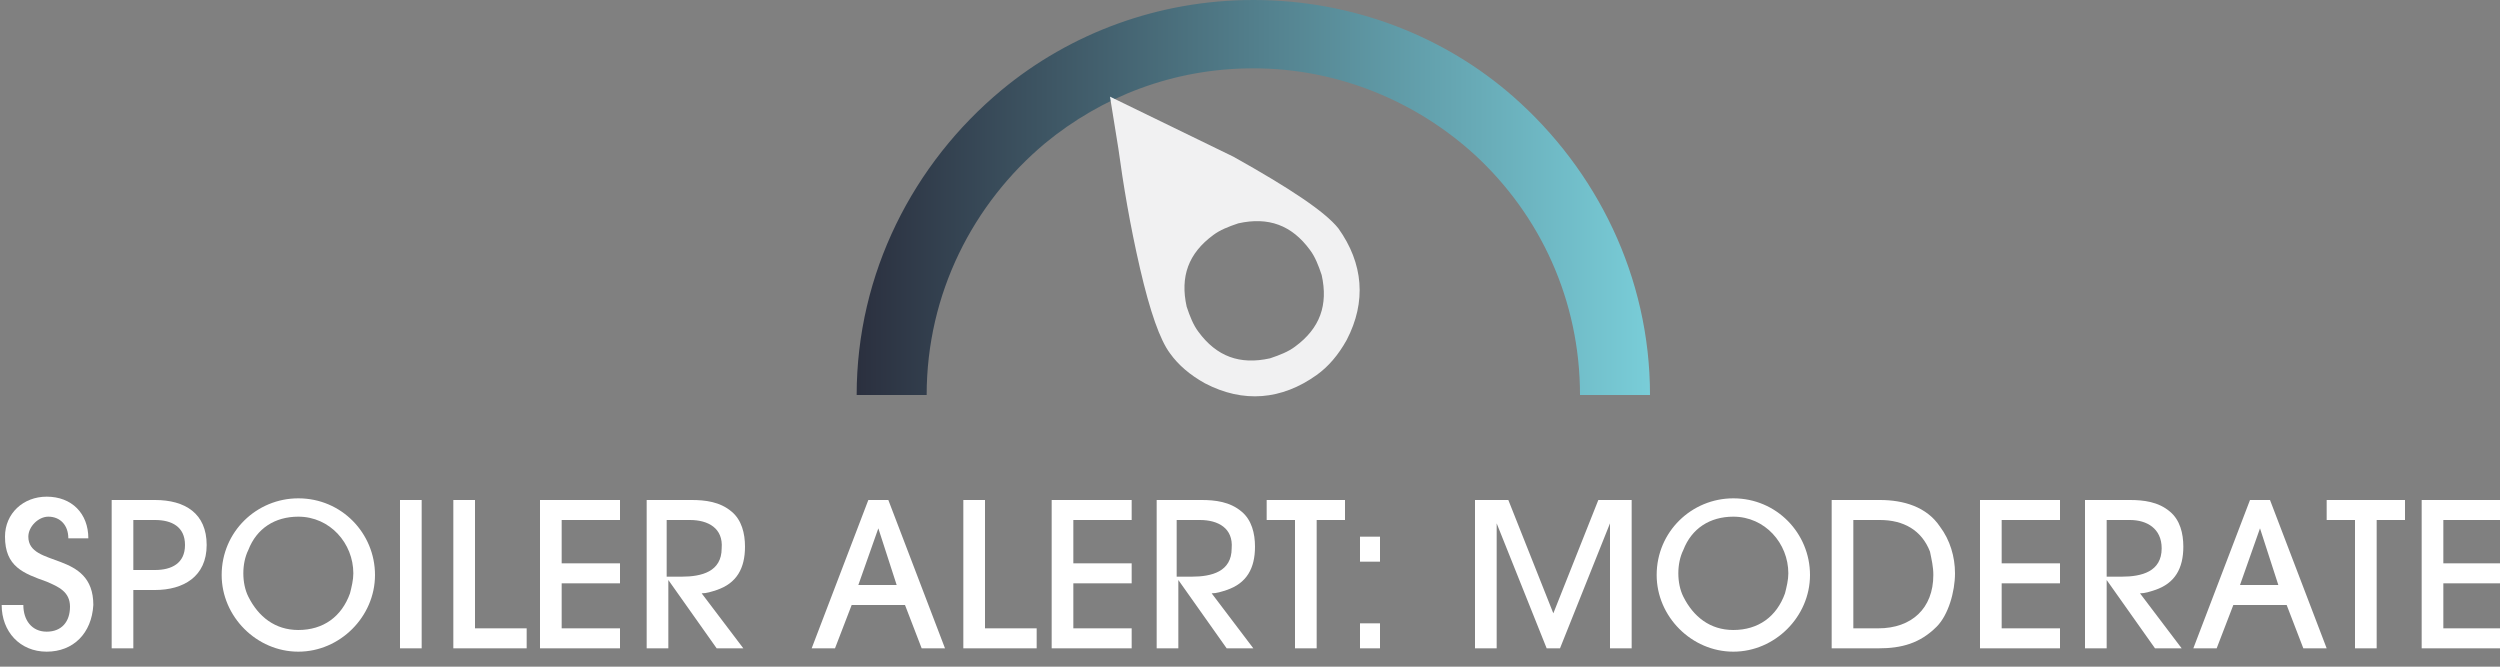 <?xml version="1.0" encoding="utf-8"?>
<!-- Generator: Adobe Illustrator 18.1.0, SVG Export Plug-In . SVG Version: 6.00 Build 0)  -->
<svg version="1.1" id="Layer_2" xmlns="http://www.w3.org/2000/svg" xmlns:xlink="http://www.w3.org/1999/xlink" x="0px" y="0px"
	 viewBox="0 0 150 40" style="enable-background:new 0 0 150 40;" xml:space="preserve">
<rect x="0" y="0" width="150" height="40" fill="#808080" stroke="none"/>
<style type="text/css">
	.st0{fill:#FFFFFF;}
	.st1{fill:url(#SVGID_1_);}
	.st2{fill:#F1F1F2;}
</style>
<g>
	<path class="st0" d="M2.8,39.1c-1.6,0-2.7-1.2-2.7-2.8h1.3c0,0.9,0.5,1.6,1.4,1.6c0.9,0,1.4-0.6,1.4-1.5c0-0.9-0.7-1.2-1.4-1.5
		c-1.4-0.5-2.5-0.9-2.5-2.7c0-1.4,1.1-2.4,2.5-2.4c1.5,0,2.5,1,2.5,2.5H4.1c0-0.8-0.5-1.3-1.2-1.3c-0.6,0-1.2,0.6-1.2,1.2
		c0,1.9,3.9,0.8,3.9,4.1C5.5,38,4.4,39.1,2.8,39.1z"/>
	<path class="st0" d="M9.3,35.4H8v3.5H6.7V30h2.6c1.8,0,3.1,0.8,3.1,2.7C12.4,34.6,11,35.4,9.3,35.4z M9.3,31.2H8v3h1.3
		c1,0,1.8-0.4,1.8-1.5C11.1,31.6,10.3,31.2,9.3,31.2z"/>
	<path class="st0" d="M17.9,39.1c-2.5,0-4.6-2.1-4.6-4.6c0-2.6,2.1-4.6,4.6-4.6c2.6,0,4.6,2.1,4.6,4.6C22.5,37,20.4,39.1,17.9,39.1z
		 M17.9,31c-1.4,0-2.5,0.7-3,2c-0.2,0.4-0.3,0.9-0.3,1.4c0,0.5,0.1,1,0.3,1.4c0.6,1.2,1.6,2,3,2c1.5,0,2.6-0.8,3.1-2.2
		c0.1-0.4,0.2-0.8,0.2-1.2C21.2,32.6,19.8,31,17.9,31z"/>
	<path class="st0" d="M24,38.9V30h1.3v8.9H24z"/>
	<path class="st0" d="M27.2,38.9V30h1.3v7.7h3.1v1.2H27.2z"/>
	<path class="st0" d="M32.4,38.9V30h4.8v1.2h-3.5v2.6h3.5V35h-3.5v2.7h3.5v1.2H32.4z"/>
	<path class="st0" d="M43,35.4c-0.3,0.1-0.6,0.2-0.9,0.2l2.5,3.3H43l-2.9-4.1h0v4.1h-1.3V30h2.7c0.8,0,1.7,0.1,2.4,0.7
		c0.6,0.5,0.8,1.3,0.8,2.1C44.7,34.1,44.2,35,43,35.4z M41.4,31.2h-1.4v3.4h0.9c1.2,0,2.4-0.3,2.4-1.7
		C43.4,31.7,42.5,31.2,41.4,31.2z"/>
	<path class="st0" d="M55.3,38.9l-1-2.6h-3.2l-1,2.6h-1.4l3.4-8.9h1.2l3.4,8.9H55.3z M52.7,31.7L52.7,31.7l-1.2,3.4h2.3L52.7,31.7z"
		/>
	<path class="st0" d="M57.8,38.9V30h1.3v7.7h3.1v1.2H57.8z"/>
	<path class="st0" d="M63.1,38.9V30h4.8v1.2h-3.5v2.6h3.5V35h-3.5v2.7h3.5v1.2H63.1z"/>
	<path class="st0" d="M73.6,35.4c-0.3,0.1-0.6,0.2-0.9,0.2l2.5,3.3h-1.6l-2.9-4.1h0v4.1h-1.3V30h2.7c0.8,0,1.7,0.1,2.4,0.7
		c0.6,0.5,0.8,1.3,0.8,2.1C75.3,34.1,74.8,35,73.6,35.4z M72,31.2h-1.4v3.4h0.9c1.2,0,2.4-0.3,2.4-1.7C74,31.7,73.1,31.2,72,31.2z"
		/>
	<path class="st0" d="M79,31.2v7.7h-1.3v-7.7H76V30h4.7v1.2H79z"/>
	<path class="st0" d="M81.6,33.7v-1.5h1.2v1.5H81.6z M81.6,38.9v-1.5h1.2v1.5H81.6z"/>
	<path class="st0" d="M96.6,38.9v-7.5h0l-3,7.5h-0.8l-3-7.5h0v7.5h-1.3V30h2l2.7,6.8l2.7-6.8h2v8.9H96.6z"/>
	<path class="st0" d="M104,39.1c-2.5,0-4.6-2.1-4.6-4.6c0-2.6,2.1-4.6,4.6-4.6c2.6,0,4.6,2.1,4.6,4.6C108.6,37,106.5,39.1,104,39.1z
		 M104,31c-1.4,0-2.5,0.7-3,2c-0.2,0.4-0.3,0.9-0.3,1.4c0,0.5,0.1,1,0.3,1.4c0.6,1.2,1.6,2,3,2c1.5,0,2.6-0.8,3.1-2.2
		c0.1-0.4,0.2-0.8,0.2-1.2C107.3,32.6,105.9,31,104,31z"/>
	<path class="st0" d="M116.2,37.6c-1,1-2.1,1.3-3.5,1.3h-2.8V30h2.9c1.4,0,2.8,0.4,3.6,1.6c0.6,0.8,0.9,1.8,0.9,2.8
		C117.3,35.5,116.9,36.9,116.2,37.6z M115.8,33.1c-0.5-1.3-1.6-1.9-3-1.9h-1.6v6.5h1.5c2,0,3.3-1.2,3.3-3.2
		C116,34,115.9,33.6,115.8,33.1z"/>
	<path class="st0" d="M118.8,38.9V30h4.8v1.2h-3.5v2.6h3.5V35h-3.5v2.7h3.5v1.2H118.8z"/>
	<path class="st0" d="M129.3,35.4c-0.3,0.1-0.6,0.2-0.9,0.2l2.5,3.3h-1.6l-2.9-4.1h0v4.1h-1.3V30h2.7c0.8,0,1.7,0.1,2.4,0.7
		c0.6,0.5,0.8,1.3,0.8,2.1C131,34.1,130.5,35,129.3,35.4z M127.8,31.2h-1.4v3.4h0.9c1.2,0,2.4-0.3,2.4-1.7
		C129.7,31.7,128.8,31.2,127.8,31.2z"/>
	<path class="st0" d="M138.2,38.9l-1-2.6H134l-1,2.6h-1.4L135,30h1.2l3.4,8.9H138.2z M135.6,31.7L135.6,31.7l-1.2,3.4h2.3
		L135.6,31.7z"/>
	<path class="st0" d="M142.6,31.2v7.7h-1.3v-7.7h-1.7V30h4.7v1.2H142.6z"/>
	<path class="st0" d="M145.3,38.9V30h4.8v1.2h-3.5v2.6h3.5V35h-3.5v2.7h3.5v1.2H145.3z"/>
</g>
<g>
	<g>
		<linearGradient id="SVGID_1_" gradientUnits="userSpaceOnUse" x1="51.487" y1="11.873" x2="98.981" y2="11.873">
			<stop  offset="0" style="stop-color:#2B303F"/>
			<stop  offset="1" style="stop-color:#79CDD8"/>
		</linearGradient>
		<path class="st1" d="M99,23.7c0-7.1-3.2-13.5-8.2-17.9C86.7,2.2,81.2,0,75.2,0c-5.7,0-11,2-15.1,5.4c-5.3,4.4-8.7,11-8.7,18.3h4.2
			c0-6.1,2.8-11.5,7.1-15.1c3.4-2.8,7.7-4.5,12.5-4.5c5.1,0,9.8,2,13.3,5.2c3.9,3.6,6.3,8.7,6.3,14.4H99z"/>
	</g>
	<path class="st2" d="M74,9.4l-7.4-3.6l0.5,3.1c0.3,2.2,0.7,4.6,1.3,7.2c0.6,2.6,1.2,4.3,1.8,5.1c0.5,0.7,1.2,1.3,2.1,1.8
		c2.3,1.2,4.6,1,6.7-0.5c0.7-0.5,1.3-1.2,1.8-2.1c1.2-2.3,1-4.6-0.5-6.7C79.5,12.7,77.4,11.3,74,9.4z M79.3,16.5
		c0.4,1.8-0.1,3.2-1.6,4.3c-0.4,0.3-0.9,0.5-1.5,0.7c-1.8,0.4-3.2-0.1-4.3-1.6c-0.3-0.4-0.5-0.9-0.7-1.5c-0.4-1.8,0.1-3.2,1.6-4.3
		c0.4-0.3,0.9-0.5,1.5-0.7c1.8-0.4,3.2,0.1,4.3,1.6C78.9,15.4,79.1,15.9,79.3,16.5z"/>
</g>
</svg>
